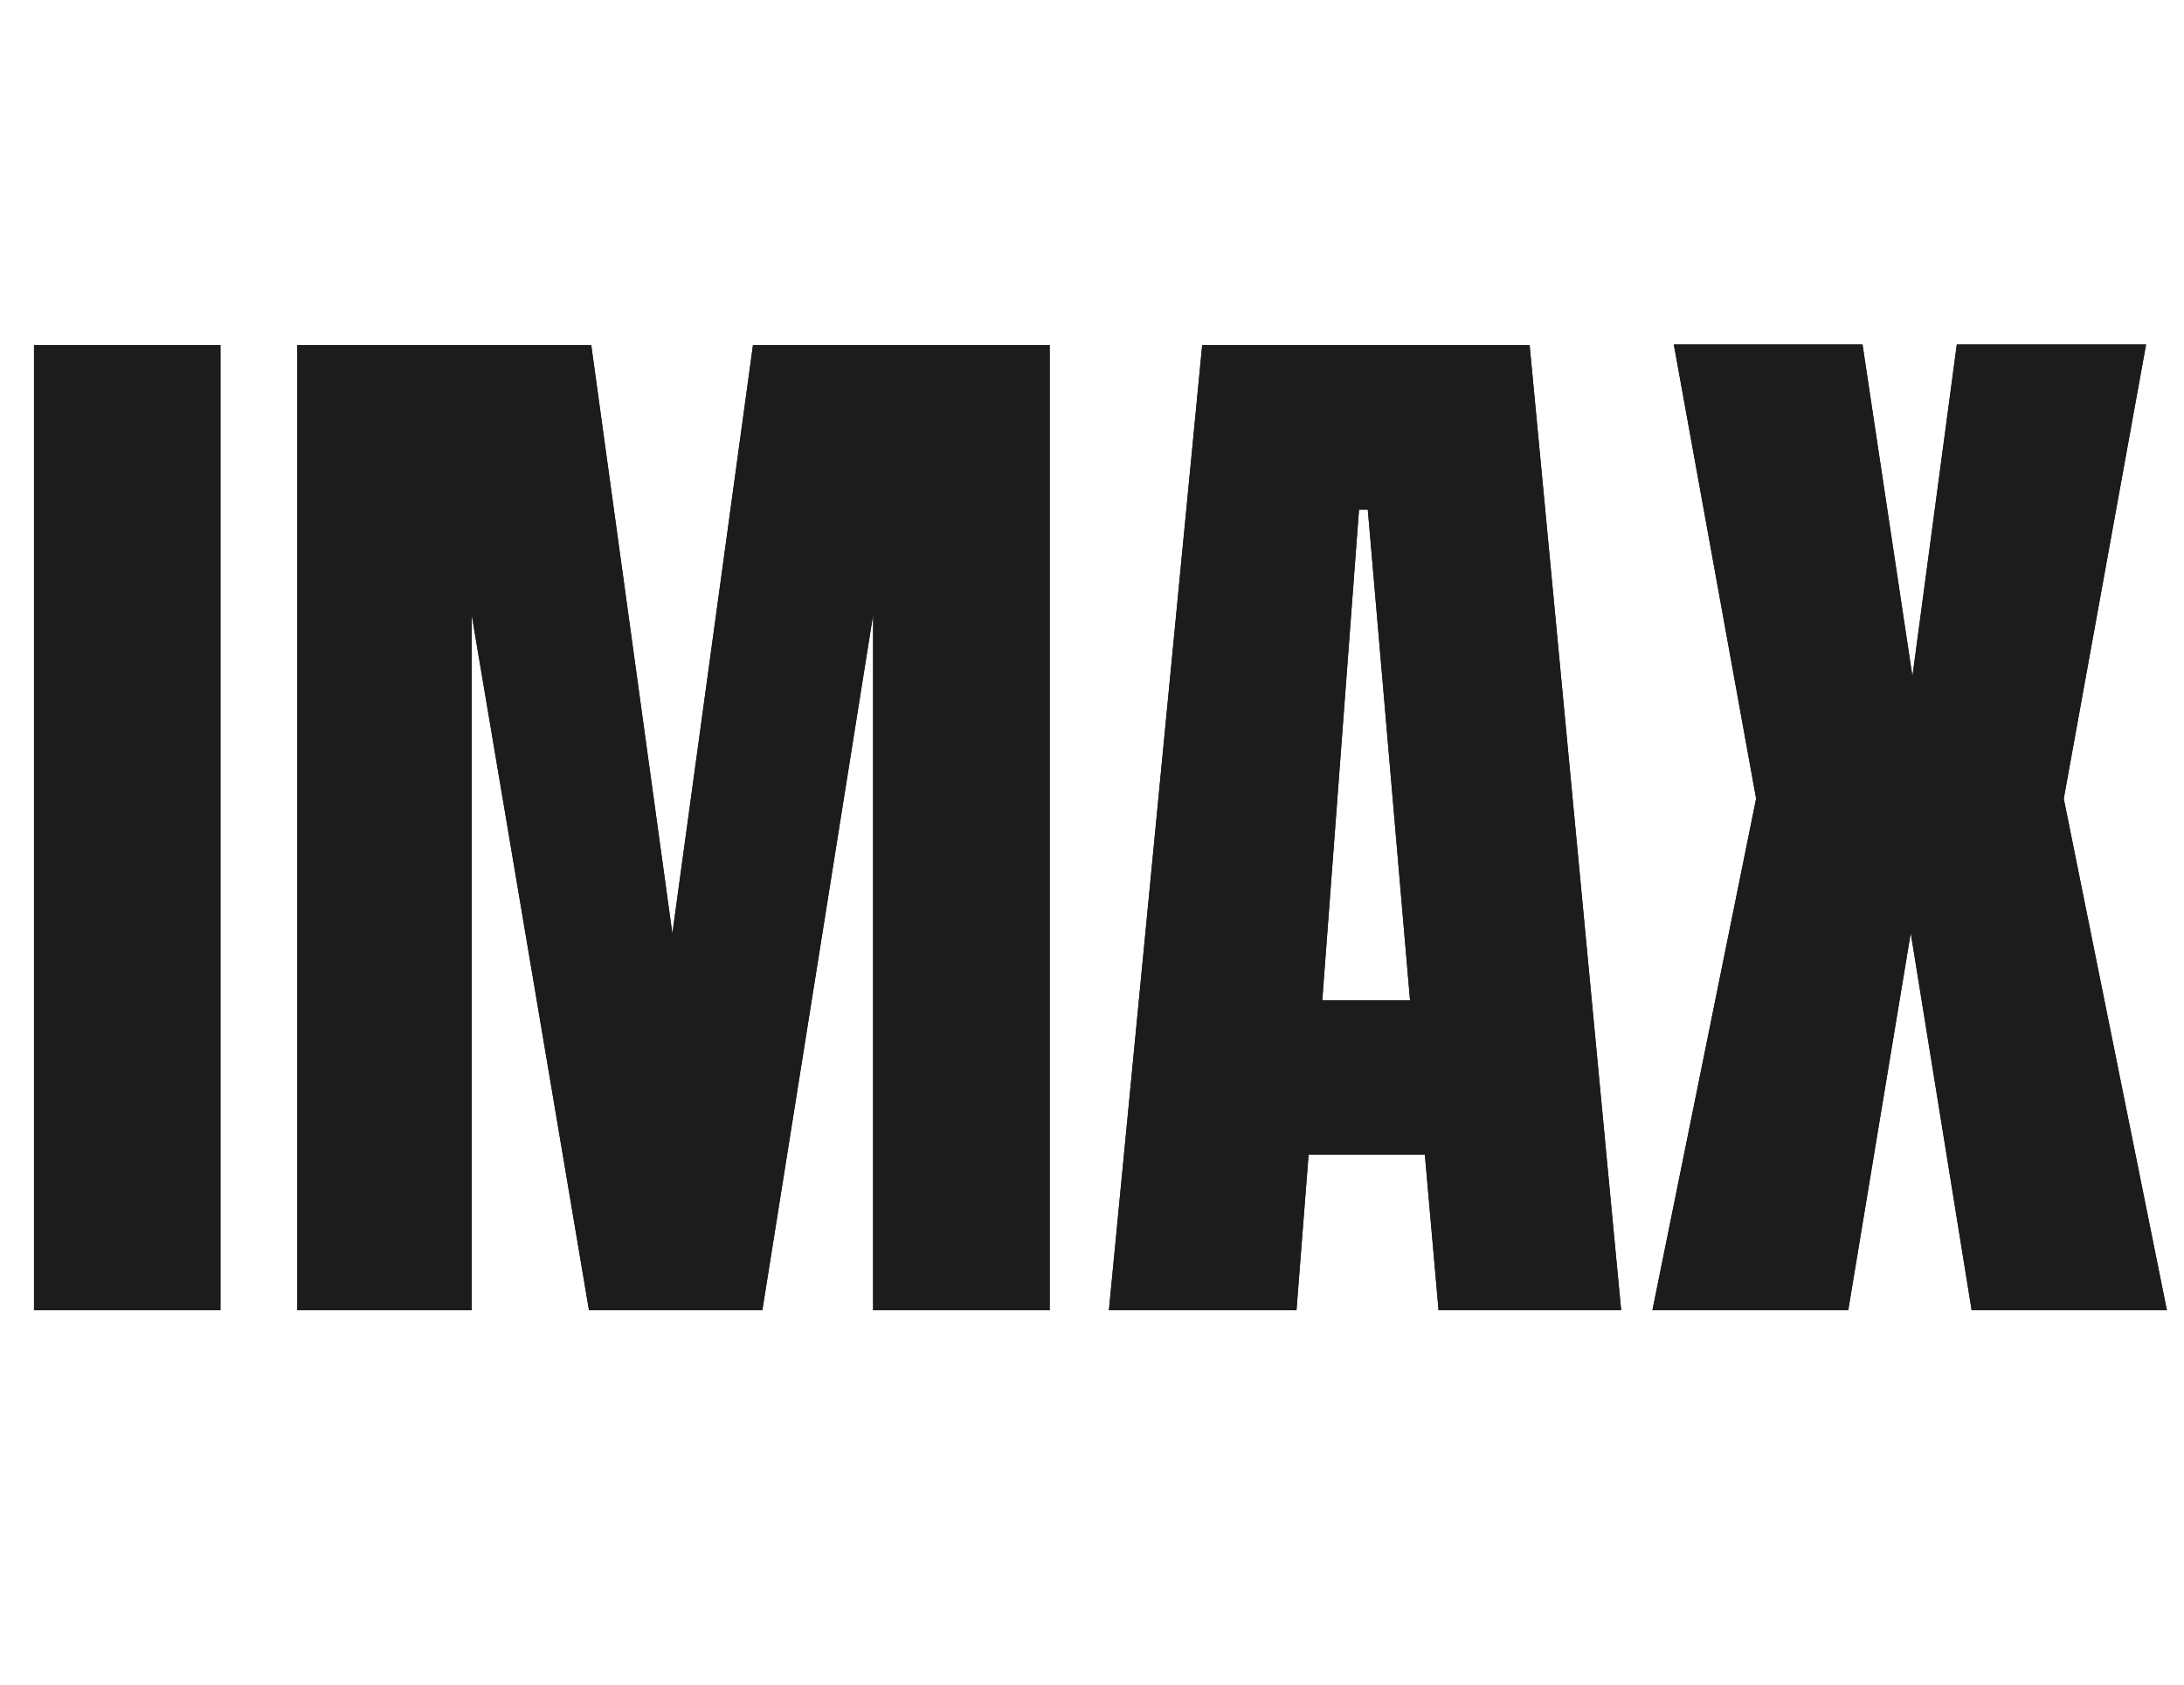 <svg width="35" height="27" viewBox="0 0 35 27" fill="none" xmlns="http://www.w3.org/2000/svg">
<path d="M0.545 21V5.531H3.533V21H0.545ZM4.764 21V5.531H9.475L10.775 14.962L12.067 5.531H16.822V21H13.992V9.855L12.217 21H9.439L7.559 9.855V21H4.764ZM17.771 21L19.266 5.531H24.513L25.98 21H23.054L22.834 18.504H20.971L20.777 21H17.771ZM21.19 16.034H22.597L21.92 8.168H21.779L21.19 16.034ZM26.481 21L28.143 12.8L26.824 5.522H29.848L30.648 10.84L31.359 5.522H34.392L33.073 12.8L34.726 21H31.597L30.621 14.953L29.619 21H26.481Z" fill="#1C1C1C"/>
<path d="M0.545 21V5.531H3.533V21H0.545ZM4.764 21V5.531H9.475L10.775 14.962L12.067 5.531H16.822V21H13.992V9.855L12.217 21H9.439L7.559 9.855V21H4.764ZM17.771 21L19.266 5.531H24.513L25.98 21H23.054L22.834 18.504H20.971L20.777 21H17.771ZM21.19 16.034H22.597L21.92 8.168H21.779L21.19 16.034ZM26.481 21L28.143 12.8L26.824 5.522H29.848L30.648 10.84L31.359 5.522H34.392L33.073 12.8L34.726 21H31.597L30.621 14.953L29.619 21H26.481Z" fill="#1C1C1C"/>
</svg>

